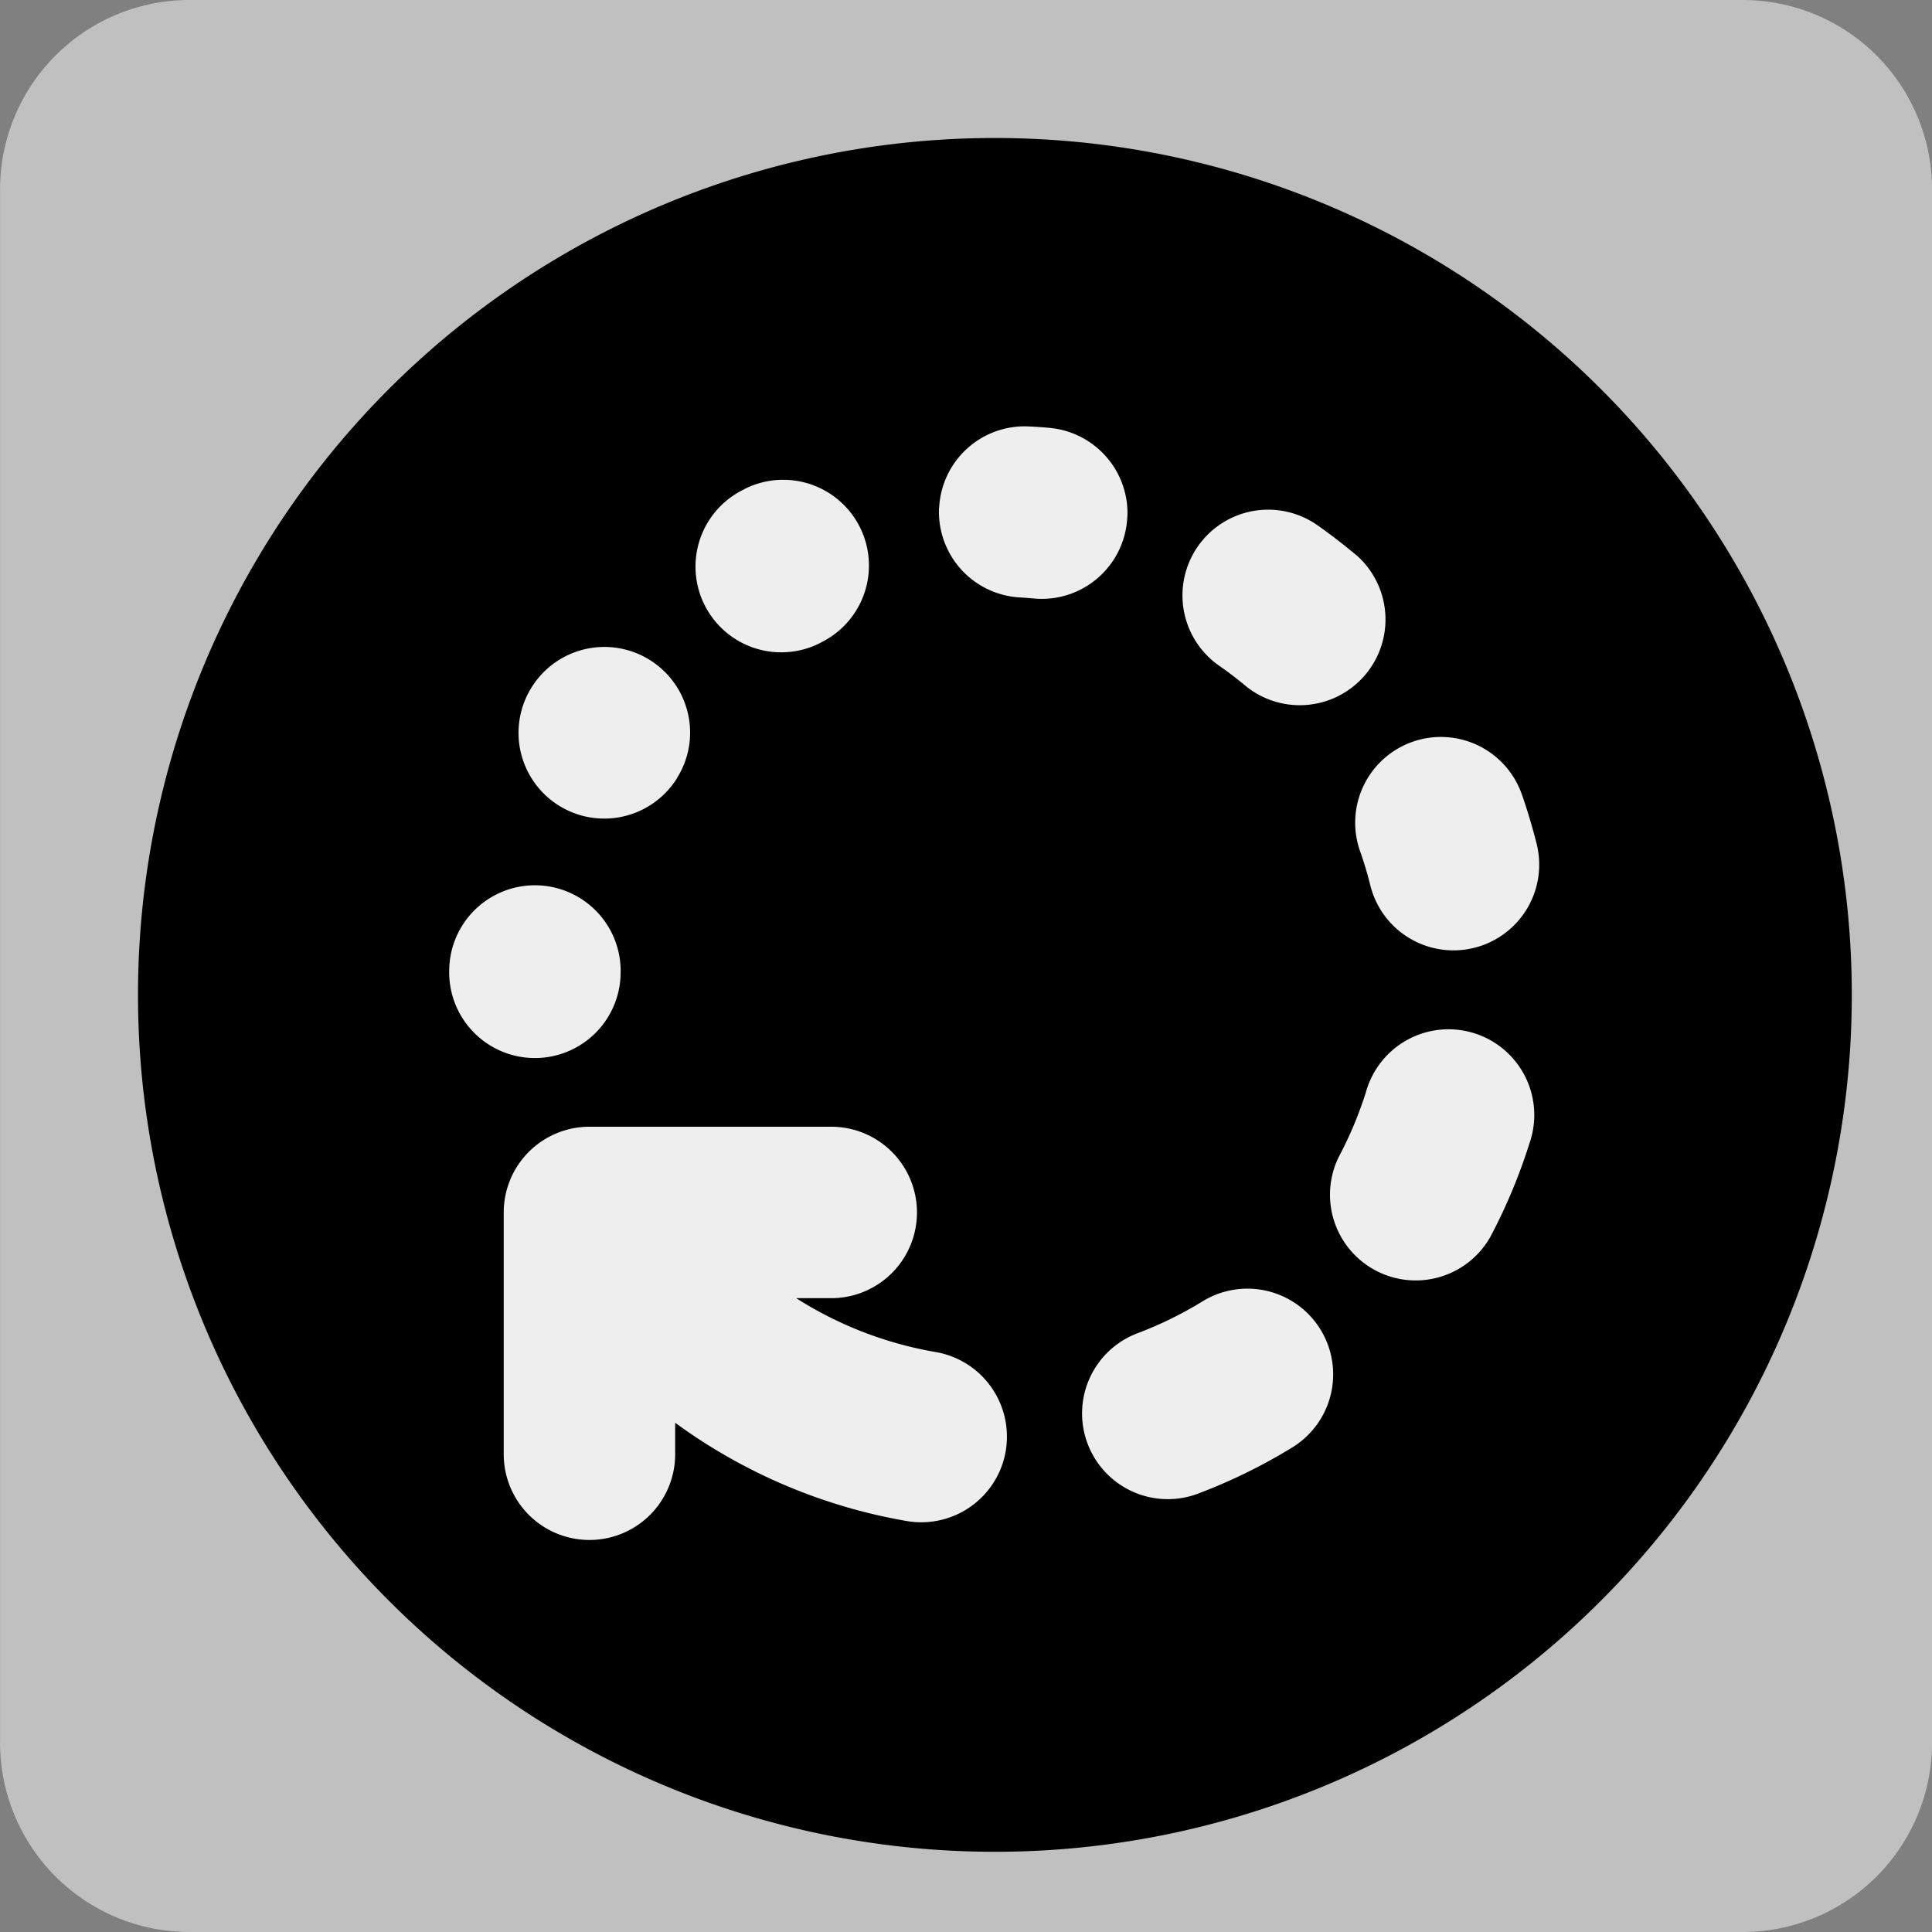 <?xml version="1.0" encoding="UTF-8" standalone="no"?>
<!-- Uploaded to: SVG Repo, www.svgrepo.com, Generator: SVG Repo Mixer Tools -->

<svg
   fill="#000000"
   width="700"
   height="700"
   viewBox="-1.7 0 17.85 17.85"
   class="cf-icon-svg"
   version="1.1"
   id="svg1"
   sodipodi:docname="wait-6.svg"
   inkscape:version="1.3.2 (091e20e, 2023-11-25)"
   xmlns:inkscape="http://www.inkscape.org/namespaces/inkscape"
   xmlns:sodipodi="http://sodipodi.sourceforge.net/DTD/sodipodi-0.dtd"
   xmlns="http://www.w3.org/2000/svg"
   xmlns:svg="http://www.w3.org/2000/svg">
  <rect x="-1.7" y="0" width="17.85" height="17.85" fill="#808080" stroke="none"/>
  <defs
     id="defs1">
    <inkscape:path-effect
       effect="fillet_chamfer"
       id="path-effect1"
       is_visible="true"
       lpeversion="1"
       nodesatellites_param="F,0,0,1,0,2,0,1 @ F,0,0,1,0,2,0,1 @ F,0,0,1,0,2,0,1 @ F,0,0,1,0,2,0,1"
       radius="2"
       unit="px"
       method="auto"
       mode="F"
       chamfer_steps="1"
       flexible="false"
       use_knot_distance="true"
       apply_no_radius="true"
       apply_with_radius="true"
       only_selected="false"
       hide_knots="false" />
  </defs>
  <sodipodi:namedview
     id="namedview1"
     pagecolor="#ffffff"
     bordercolor="#000000"
     borderopacity="0.25"
     inkscape:showpageshadow="2"
     inkscape:pageopacity="0.0"
     inkscape:pagecheckerboard="0"
     inkscape:deskcolor="#d1d1d1"
     inkscape:zoom="0.75375"
     inkscape:cx="400"
     inkscape:cy="400"
     inkscape:window-width="3168"
     inkscape:window-height="1212"
     inkscape:window-x="0"
     inkscape:window-y="25"
     inkscape:window-maximized="0"
     inkscape:current-layer="svg1" />
  <g
     inkscape:groupmode="layer"
     id="layer1"
     inkscape:label="background"
     style="display:inline">
    <path
       style="fill:#ffffff;fill-opacity:0.5;stroke-width:0.001"
       id="rect1"
       width="20.4"
       height="20.4"
       x="-1.7"
       y="0"
       inkscape:path-effect="#path-effect1"
       sodipodi:type="rect"
       d="M 0.3,0 H 16.7 a 2,2 45 0 1 2,2 v 16.4 a 2,2 135 0 1 -2,2 H 0.3 A 2,2 45 0 1 -1.7,18.4 V 2 A 2,2 135 0 1 0.3,0 Z"
       transform="matrix(0.875,0,0,0.875,-0.212,0)" />
    <circle
       style="fill:#eeeeee;fill-opacity:1;stroke-width:0.001"
       id="path2"
       cx="7.48"
       cy="9.18"
       r="7.65" />
  </g>
  <path
     d="M 7.492,1.275 A 7.917,7.917 0 1 1 -0.425,9.191 7.916,7.916 0 0 1 7.492,1.275 Z M 4.538,13.145 a 5.084,5.084 0 0 0 2.139,0.908 0.792,0.792 0 0 0 0.915,-0.646 0.813,0.813 0 0 0 0.011,-0.135 0.792,0.792 0 0 0 -0.657,-0.78 3.506,3.506 0 0 1 -1.29,-0.498 l 0.324,-3e-6 a 0.792,0.792 0 0 0 5e-7,-1.584 l -2.234,0 a 0.792,0.792 0 0 0 -0.792,0.792 l -2e-7,2.234 a 0.792,0.792 0 0 0 1.584,0 z m 4.865,-1.117 a 3.548,3.548 0 0 1 -0.58,0.285 0.792,0.792 0 1 0 0.566,1.479 5.097,5.097 0 0 0 0.839,-0.412 0.792,0.792 0 1 0 -0.825,-1.352 z m 1.518,-1.941 a 3.54,3.54 0 0 1 -0.249,0.596 0.792,0.792 0 0 0 1.399,0.742 5.163,5.163 0 0 0 0.36,-0.862 0.792,0.792 0 1 0 -1.51,-0.476 z M 4.034,8.951 a 0.792,0.792 0 0 0 -1.583,-0.014 l 0,0.008 a 0.792,0.792 0 1 0 1.583,0.028 l 7.07e-5,-0.007 z M 12.364,7.35 a 0.792,0.792 0 1 0 -1.495,0.523 3.381,3.381 0 0 1 0.092,0.309 0.792,0.792 0 0 0 1.56,-0.19 0.806,0.806 0 0 0 -0.023,-0.193 c -0.038,-0.151 -0.083,-0.302 -0.134,-0.45 z M 4.676,6.769 a 0.792,0.792 0 0 0 -1.467,-0.414 l -0.002,0.003 a 0.792,0.792 0 0 0 1.346,0.835 l 0.007,-0.013 a 0.787,0.787 0 0 0 0.116,-0.411 z m 4.692,-1.722 a 0.792,0.792 0 0 0 0.195,1.103 3.574,3.574 0 0 1 0.256,0.196 0.792,0.792 0 0 0 1.023,-1.208 C 10.722,5.038 10.598,4.941 10.471,4.852 A 0.792,0.792 0 0 0 9.368,5.047 Z m -3.458,0.876 0.013,-0.007 a 0.792,0.792 0 0 0 -0.744,-1.398 l -0.002,0.002 a 0.792,0.792 0 1 0 0.733,1.403 z M 6.976,4.69 a 0.792,0.792 0 0 0 0.75,0.83 3.623,3.623 0 0 1 0.13,0.01 0.791,0.791 0 0 0 0.857,-0.72 0.767,0.767 0 0 0 0.004,-0.07 0.792,0.792 0 0 0 -0.723,-0.787 c -0.062,-0.006 -0.124,-0.01 -0.187,-0.013 a 0.791,0.791 0 0 0 -0.83,0.75 z"
     id="path1" />
</svg>
